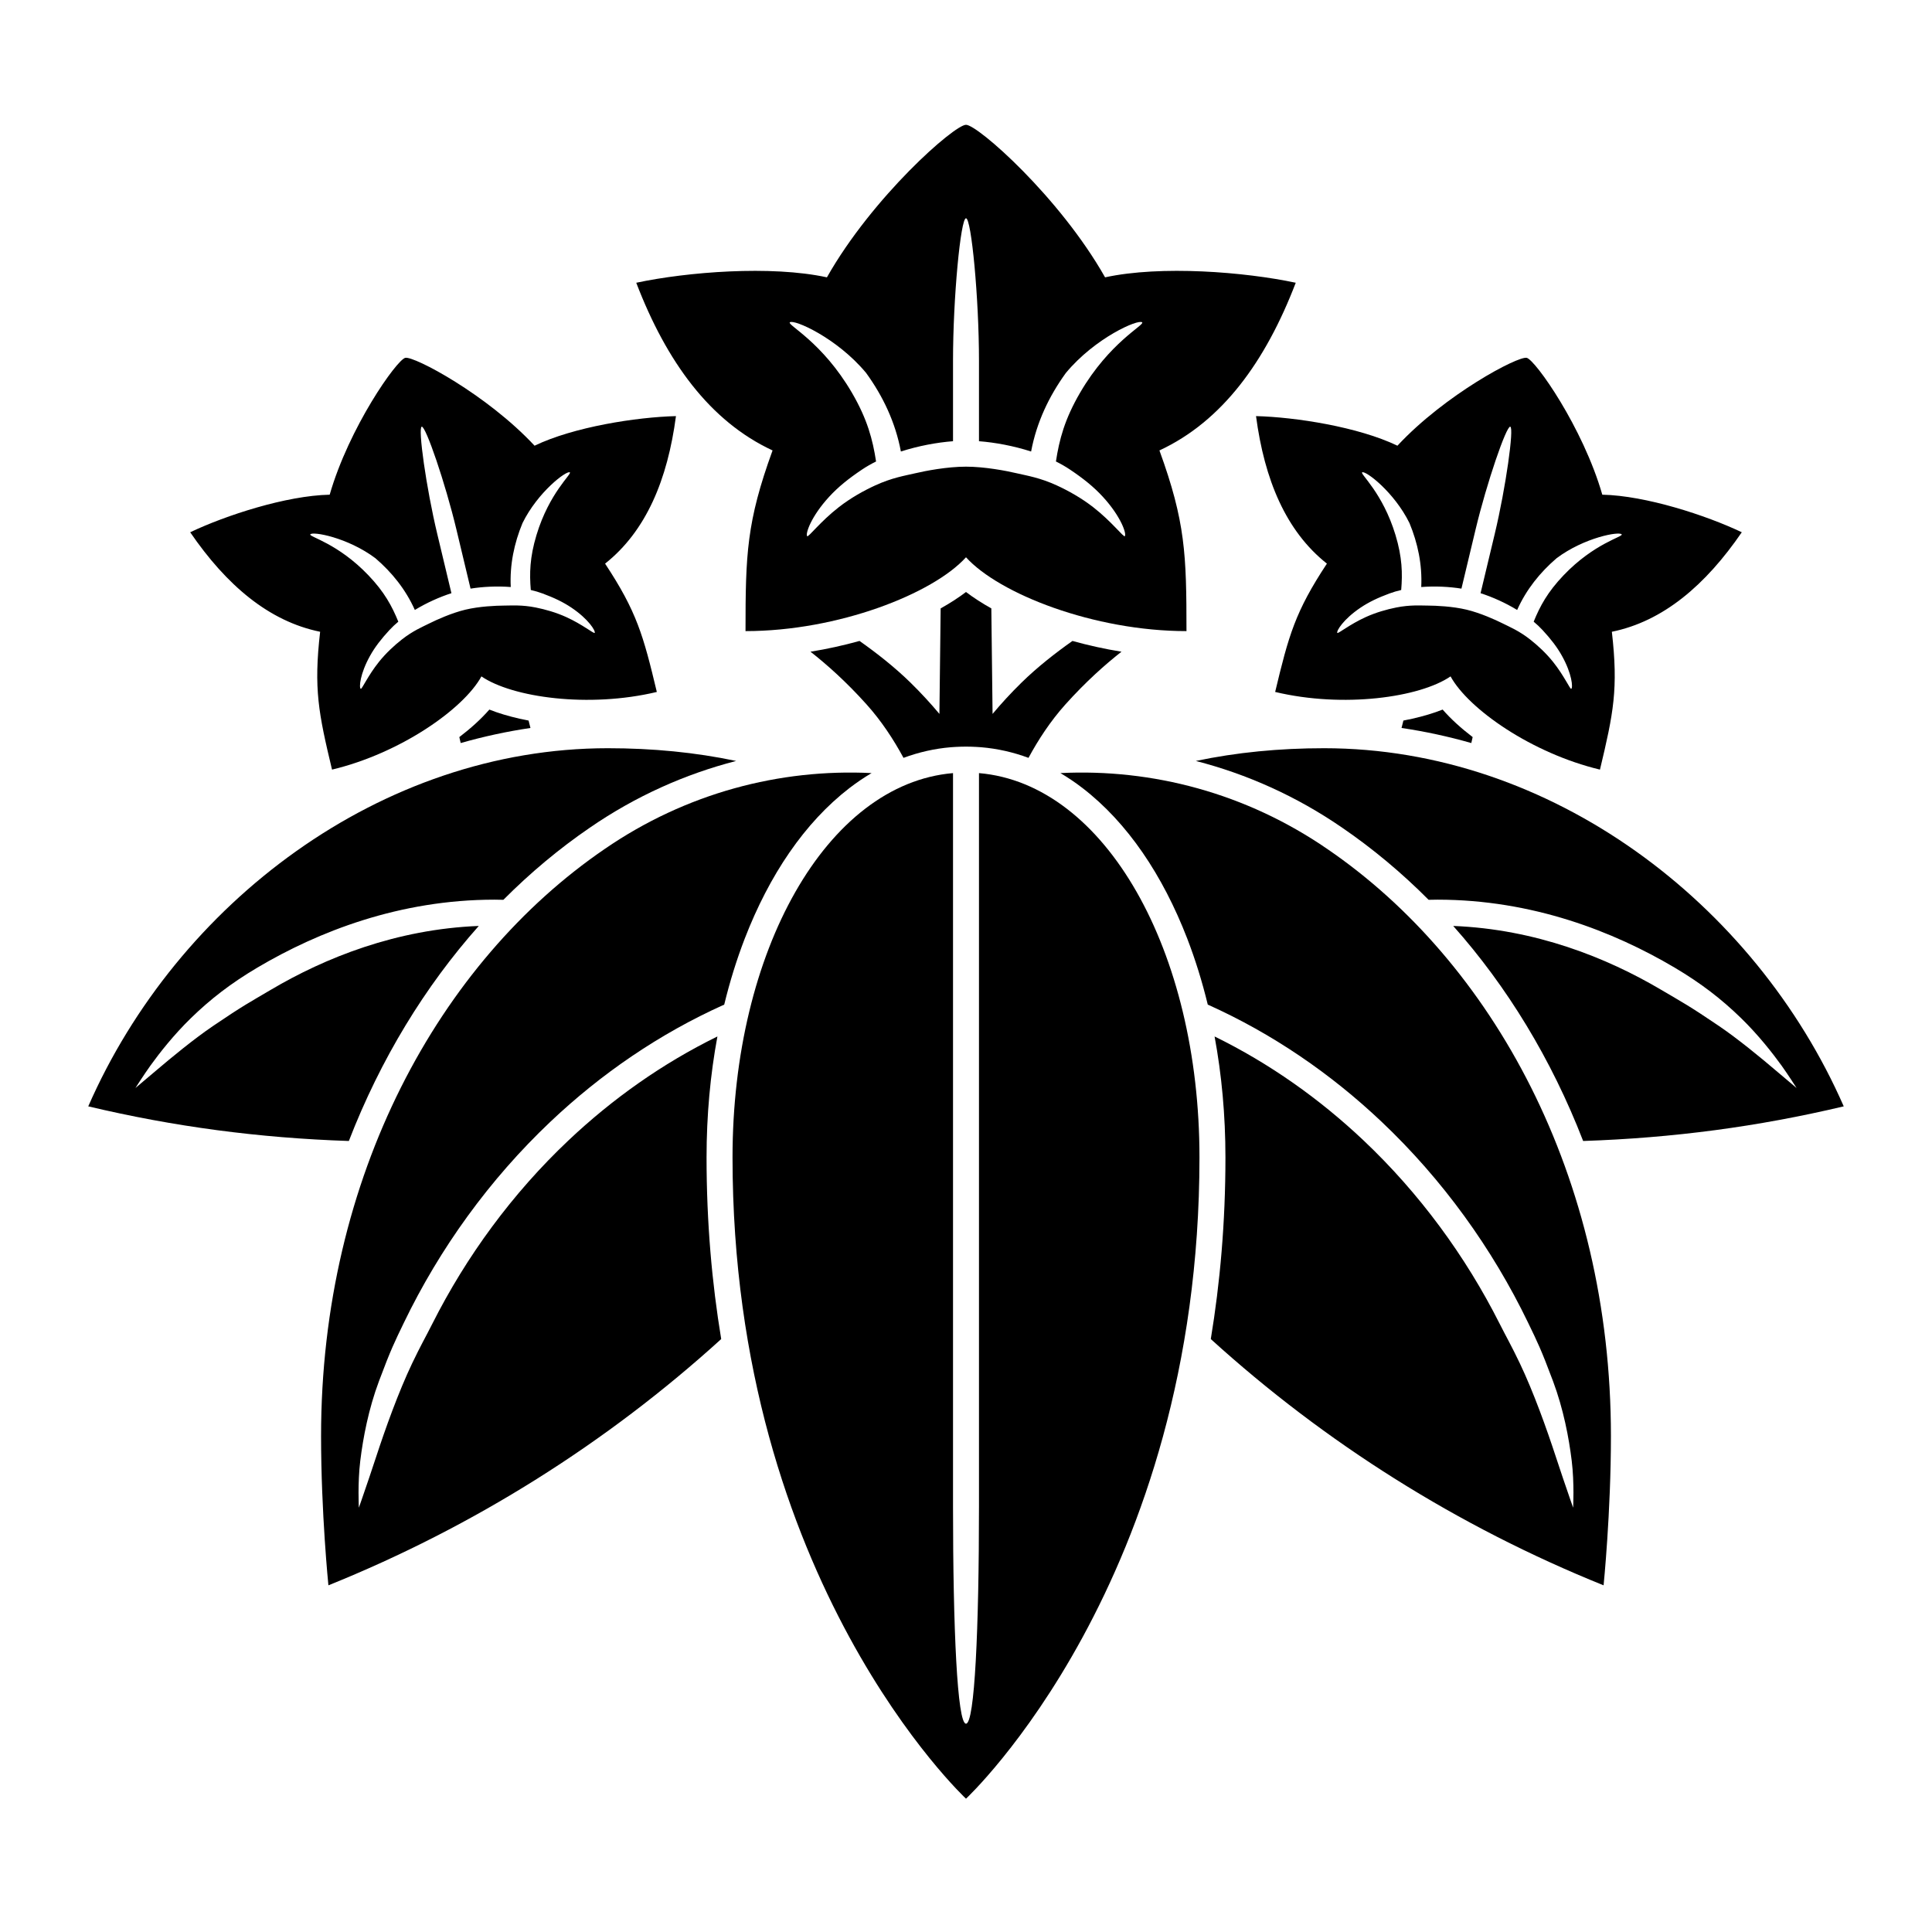 <?xml version="1.0" encoding="UTF-8" standalone="no"?>
<!-- Created with Inkscape (http://www.inkscape.org/) -->

<svg
   version="1.1"
   id="svg68891"
   width="793.701"
   height="793.701"
   viewBox="0 0 793.701 793.701"
   sodipodi:docname="Sasa Rindou.svg"
   inkscape:version="1.2 (dc2aeda, 2022-05-15)"
   xmlns:inkscape="http://www.inkscape.org/namespaces/inkscape"
   xmlns:sodipodi="http://sodipodi.sourceforge.net/DTD/sodipodi-0.dtd"
   xmlns="http://www.w3.org/2000/svg"
   xmlns:svg="http://www.w3.org/2000/svg">
  <defs
     id="defs68895">
    <clipPath
       clipPathUnits="userSpaceOnUse"
       id="clipPath69567">
      <path
         d="M -557.064,585.848 H 38.211 V -9.428 H -557.064 Z"
         id="path69569"
         style="stroke-width:1" />
    </clipPath>
    <clipPath
       clipPathUnits="userSpaceOnUse"
       id="clipPath69573">
      <path
         d="M -542.933,584.573 H 52.343 V -10.703 H -542.933 Z"
         id="path69575"
         style="stroke-width:1" />
    </clipPath>
    <clipPath
       clipPathUnits="userSpaceOnUse"
       id="clipPath69579">
      <path
         d="M -528.09,575.381 H 67.186 V -19.895 H -528.09 Z"
         id="path69581"
         style="stroke-width:1" />
    </clipPath>
    <clipPath
       clipPathUnits="userSpaceOnUse"
       id="clipPath69585">
      <path
         d="M -548.983,585.852 H 46.293 V -9.424 H -548.983 Z"
         id="path69587"
         style="stroke-width:1" />
    </clipPath>
    <clipPath
       clipPathUnits="userSpaceOnUse"
       id="clipPath69591">
      <path
         d="M -545.417,584.573 H 49.859 V -10.703 H -545.417 Z"
         id="path69593"
         style="stroke-width:1" />
    </clipPath>
    <clipPath
       clipPathUnits="userSpaceOnUse"
       id="clipPath69597">
      <path
         d="M -540.821,585.848 H 54.455 V -9.428 H -540.821 Z"
         id="path69599"
         style="stroke-width:1" />
    </clipPath>
    <clipPath
       clipPathUnits="userSpaceOnUse"
       id="clipPath69603">
      <path
         d="m -162.866,222.012 h 595.276 v -595.276 h -595.276 z"
         id="path69605"
         style="stroke-width:1" />
    </clipPath>
    <clipPath
       clipPathUnits="userSpaceOnUse"
       id="clipPath69609">
      <path
         d="m -487.789,351.553 h 595.276 v -595.276 h -595.276 z"
         id="path69611"
         style="stroke-width:1" />
    </clipPath>
    <clipPath
       clipPathUnits="userSpaceOnUse"
       id="clipPath69616">
      <path
         d="M -431.834,224.296 H 163.442 V -370.98 h -595.276 z"
         id="path69618"
         style="stroke-width:1" />
    </clipPath>
    <clipPath
       clipPathUnits="userSpaceOnUse"
       id="clipPath69622">
      <path
         d="M -419.166,187.25 H 176.11 v -595.276 h -595.276 z"
         id="path69624"
         style="stroke-width:1" />
    </clipPath>
    <clipPath
       clipPathUnits="userSpaceOnUse"
       id="clipPath69628">
      <path
         d="M -576.369,585.588 H 18.907 V -9.688 H -576.369 Z"
         id="path69630"
         style="stroke-width:1" />
    </clipPath>
    <clipPath
       clipPathUnits="userSpaceOnUse"
       id="clipPath69635">
      <path
         d="m -278.382,233.505 h 595.276 v -595.276 h -595.276 z"
         id="path69637"
         style="stroke-width:1" />
    </clipPath>
    <clipPath
       clipPathUnits="userSpaceOnUse"
       id="clipPath69641">
      <path
         d="m -183.234,195.004 h 595.276 v -595.276 h -595.276 z"
         id="path69643"
         style="stroke-width:1" />
    </clipPath>
    <clipPath
       clipPathUnits="userSpaceOnUse"
       id="clipPath69647">
      <path
         d="m -332.788,121 h 595.276 v -595.276 h -595.276 z"
         id="path69649"
         style="stroke-width:1" />
    </clipPath>
    <clipPath
       clipPathUnits="userSpaceOnUse"
       id="clipPath69653">
      <path
         d="m -420.113,351.366 h 595.276 v -595.276 h -595.276 z"
         id="path69655"
         style="stroke-width:1" />
    </clipPath>
    <clipPath
       clipPathUnits="userSpaceOnUse"
       id="clipPath69659">
      <path
         d="m -297.638,531.092 h 595.276 v -595.276 h -595.276 z"
         id="path69661"
         style="stroke-width:1" />
    </clipPath>
    <clipPath
       clipPathUnits="userSpaceOnUse"
       id="clipPath69665">
      <path
         d="M -584.194,578.938 H 11.082 V -16.338 H -584.194 Z"
         id="path69667"
         style="stroke-width:1" />
    </clipPath>
    <clipPath
       clipPathUnits="userSpaceOnUse"
       id="clipPath69671">
      <path
         d="m -221.045,319.348 h 595.276 v -595.276 h -595.276 z"
         id="path69673"
         style="stroke-width:1" />
    </clipPath>
    <clipPath
       clipPathUnits="userSpaceOnUse"
       id="clipPath69677">
      <path
         d="M -538.222,577.948 H 57.054 V -17.328 H -538.222 Z"
         id="path69679"
         style="stroke-width:1" />
    </clipPath>
    <clipPath
       clipPathUnits="userSpaceOnUse"
       id="clipPath69683">
      <path
         d="m -147.519,285.296 h 595.276 V -309.98 h -595.276 z"
         id="path69685"
         style="stroke-width:1" />
    </clipPath>
    <clipPath
       clipPathUnits="userSpaceOnUse"
       id="clipPath69690">
      <path
         d="M -572.817,586.135 H 22.459 V -9.141 H -572.817 Z"
         id="path69692"
         style="stroke-width:1" />
    </clipPath>
    <clipPath
       clipPathUnits="userSpaceOnUse"
       id="clipPath69696">
      <path
         d="M -567.775,585.852 H 27.501 V -9.424 H -567.775 Z"
         id="path69698"
         style="stroke-width:1" />
    </clipPath>
    <clipPath
       clipPathUnits="userSpaceOnUse"
       id="clipPath69702">
      <path
         d="M -556.401,578.014 H 38.875 V -17.262 H -556.401 Z"
         id="path69704"
         style="stroke-width:1" />
    </clipPath>
    <clipPath
       clipPathUnits="userSpaceOnUse"
       id="clipPath69708">
      <path
         d="M -586.545,579.503 H 8.731 V -15.773 H -586.545 Z"
         id="path69710"
         style="stroke-width:1" />
    </clipPath>
    <clipPath
       clipPathUnits="userSpaceOnUse"
       id="clipPath69715">
      <path
         d="M -550.264,577.325 H 45.012 V -17.951 H -550.264 Z"
         id="path69717"
         style="stroke-width:1" />
    </clipPath>
    <clipPath
       clipPathUnits="userSpaceOnUse"
       id="clipPath69721">
      <path
         d="M -531.192,581.588 H 64.084 V -13.688 H -531.192 Z"
         id="path69723"
         style="stroke-width:1" />
    </clipPath>
    <clipPath
       clipPathUnits="userSpaceOnUse"
       id="clipPath69727">
      <path
         d="M -574.546,585.852 H 20.73 V -9.424 H -574.546 Z"
         id="path69729"
         style="stroke-width:1" />
    </clipPath>
    <clipPath
       clipPathUnits="userSpaceOnUse"
       id="clipPath69733">
      <path
         d="M -557.495,577.85 H 37.781 V -17.426 H -557.495 Z"
         id="path69735"
         style="stroke-width:1" />
    </clipPath>
    <clipPath
       clipPathUnits="userSpaceOnUse"
       id="clipPath69739">
      <path
         d="M -568.227,575.819 H 27.049 V -19.457 H -568.227 Z"
         id="path69741"
         style="stroke-width:1" />
    </clipPath>
    <clipPath
       clipPathUnits="userSpaceOnUse"
       id="clipPath69745">
      <path
         d="M -564.573,585.848 H 30.703 V -9.428 H -564.573 Z"
         id="path69747"
         style="stroke-width:1" />
    </clipPath>
    <clipPath
       clipPathUnits="userSpaceOnUse"
       id="clipPath69751">
      <path
         d="M -561.413,585.852 H 33.863 V -9.424 H -561.413 Z"
         id="path69753"
         style="stroke-width:1" />
    </clipPath>
    <clipPath
       clipPathUnits="userSpaceOnUse"
       id="clipPath69757">
      <path
         d="M -536.698,584.573 H 58.578 V -10.703 H -536.698 Z"
         id="path69759"
         style="stroke-width:1" />
    </clipPath>
    <clipPath
       clipPathUnits="userSpaceOnUse"
       id="clipPath69763">
      <path
         d="M -553.898,585.848 H 41.378 V -9.428 H -553.898 Z"
         id="path69765"
         style="stroke-width:1" />
    </clipPath>
  </defs>
  <sodipodi:namedview
     id="namedview68893"
     pagecolor="#ffffff"
     bordercolor="#000000"
     borderopacity="0.25"
     inkscape:showpageshadow="2"
     inkscape:pageopacity="0.0"
     inkscape:pagecheckerboard="0"
     inkscape:deskcolor="#d1d1d1"
     showgrid="false"
     inkscape:zoom="0.29734106"
     inkscape:cx="-215.24105"
     inkscape:cy="396.85068"
     inkscape:window-width="1419"
     inkscape:window-height="456"
     inkscape:window-x="0"
     inkscape:window-y="25"
     inkscape:window-maximized="0"
     inkscape:current-layer="svg68891">
    <inkscape:page
       x="0"
       y="0"
       id="page68897"
       width="793.701"
       height="793.701" />
  </sodipodi:namedview>
  <path
     d="m 196.692,380.395 c -33.794,1.334 -63.032,12.983 -85.531,26.294 -8.513,5.029 -11.196,6.357 -23.633,14.797 -7.868,5.339 -17.301,13.123 -23.14,18.096 -3.351,2.857 -8.756,7.391 -8.756,7.391 0,0 3.643,-5.711 6.156,-9.192 3.623,-5.022 9.512,-12.579 16.676,-19.548 8.033,-7.81 16.395,-14.279 27.27,-20.724 25.095,-14.847 58.451,-27.904 97.419,-27.911 1.194,0.003 2.416,0.024 3.644,0.06 11.077,-11.124 22.966,-21.045 35.51,-29.627 18.814,-12.954 39.182,-22.038 60.119,-27.414 -16.713,-3.523 -34.251,-5.236 -52.697,-5.236 -93.241,0 -176.916,63.673 -213.474,147.13 35.201,8.347 70.117,12.997 107.059,14.227 13.043,-33.703 31.326,-63.56 53.378,-88.343"
     style="fill:#000000;fill-opacity:1;fill-rule:nonzero;stroke:none"
     id="path69011" />
  <path
     d="m 294.726,425.798 c -2.915,15.708 -4.457,32.377 -4.46,49.666 -0.003,26.828 2.227,51.716 6.017,74.643 -46.934,42.647 -101.606,77.086 -161.365,101.174 0,0 -3.018,-29.754 -3.018,-61.345 0,-106.666 48.661,-194.775 116.459,-241.119 33.467,-23.039 72.027,-33.077 109.7,-31.221 -3.133,1.849 -6.168,3.909 -9.096,6.158 -18.432,14.188 -32.928,35.756 -43.01,61.844 -3.302,8.563 -6.123,17.627 -8.426,27.107 -26.668,11.97 -50.621,28.46 -71.308,48.033 -25.201,23.836 -45.614,52.229 -60.306,82.688 -3.776,7.83 -5.313,10.85 -10.211,23.942 -4.304,11.506 -6.537,23.294 -7.692,32.729 -1.128,9.206 -0.585,19.296 -0.585,19.296 0,0 1.672,-4.71 4.228,-12.276 1.124,-3.328 1.836,-5.462 2.809,-8.432 3.895,-11.882 9.203,-26.734 14.847,-38.575 3.503,-7.348 5.643,-11.003 8.3,-16.282 13.965,-27.708 32.882,-53.552 55.94,-75.34 18.02,-17.026 38.532,-31.586 61.177,-42.69"
     style="fill:#000000;fill-opacity:1;fill-rule:nonzero;stroke:none"
     id="path69015" />
  <path
     d="m 443.716,161.335 c -6.364,10.918 -8.553,19.302 -9.922,28.25 2.036,1.01 3.965,2.111 5.745,3.304 5.509,3.691 9.777,7.112 13.528,11.196 7.497,8.161 9.839,15.271 9.027,16.192 -0.483,0.549 -5.344,-5.973 -13.027,-11.943 -4.861,-3.778 -10.148,-6.718 -14.861,-8.89 -6.999,-3.222 -12.364,-4.044 -16.556,-5.026 -4.191,-0.985 -13.066,-2.703 -20.8,-2.703 -7.736,0 -16.61,1.718 -20.802,2.703 -4.192,0.982 -9.557,1.804 -16.556,5.026 -4.713,2.172 -10,5.112 -14.86,8.89 -7.684,5.97 -12.545,12.492 -13.027,11.943 -0.811,-0.921 1.529,-8.031 9.027,-16.192 3.75,-4.084 8.018,-7.505 13.527,-11.196 1.78,-1.193 3.709,-2.294 5.747,-3.304 -1.371,-8.948 -3.559,-17.332 -9.924,-28.25 -12.111,-20.779 -26.6,-27.834 -25.508,-28.899 1.512,-1.471 19.34,6.308 31.352,20.787 6.918,9.546 12.032,20.306 14.274,32.265 7.18,-2.312 14.767,-3.721 21.416,-4.229 v -33.091 c 0,-25.779 3.134,-58.5 5.334,-58.5 2.198,0 5.333,32.721 5.333,58.5 v 33.091 c 6.648,0.508 14.235,1.917 21.415,4.229 2.242,-11.959 7.356,-22.719 14.274,-32.265 12.012,-14.479 29.84,-22.258 31.352,-20.787 1.092,1.065 -13.397,8.12 -25.508,28.899 m 88.599,-45.176 c -20.89,-4.446 -55.332,-7.223 -78.332,-2.223 C 435.316,80.936 401.65,51.27 396.85,51.27 c -4.802,0 -38.468,29.667 -57.135,62.666 -23,-5 -57.442,-2.223 -78.332,2.223 12.444,32.444 30.223,56.888 56,68.888 -10.666,29.333 -11.112,42.666 -11.112,74.222 38,0 77,-15.333 90.579,-30.333 13.577,15 52.577,30.333 90.577,30.333 0,-31.556 -0.446,-44.889 -11.112,-74.222 25.777,-12 43.556,-36.444 56,-68.888"
     style="fill:#000000;fill-opacity:1;fill-rule:nonzero;stroke:none"
     id="path69019" />
  <path
     d="m 396.85,708.123 c 3.578,0 5.333,-39.068 5.333,-89.21 V 317.607 c 51.919,4.42 90.581,73.098 90.581,157.861 0,174.134 -95.914,263.467 -95.914,263.467 0,0 -95.915,-89.333 -95.915,-263.467 0,-84.763 38.663,-153.441 90.581,-157.861 v 301.306 c 0,50.142 1.755,89.21 5.334,89.21"
     style="fill:#000000;fill-opacity:1;fill-rule:nonzero;stroke:none"
     id="path69023" />
  <path
     d="m 560.149,468.488 v 0 c 23.058,21.79 41.975,47.634 55.94,75.342 2.657,5.278 4.797,8.932 8.301,16.281 5.643,11.841 10.952,26.692 14.846,38.574 0.973,2.97 1.685,5.106 2.809,8.434 2.556,7.564 4.228,12.276 4.228,12.276 0,0 0.543,-10.092 -0.585,-19.298 -1.155,-9.434 -3.388,-21.223 -7.692,-32.729 -4.898,-13.09 -6.434,-16.112 -10.21,-23.942 -14.693,-30.459 -35.106,-58.852 -60.307,-82.688 -20.687,-19.572 -44.639,-36.061 -71.307,-48.033 -2.304,-9.479 -5.125,-18.544 -8.427,-27.106 -10.082,-26.089 -24.577,-47.657 -43.01,-61.843 -2.928,-2.251 -5.963,-4.311 -9.096,-6.159 37.673,-1.857 76.233,8.181 109.701,31.221 67.797,46.343 116.458,134.452 116.458,241.118 0,31.591 -3.017,61.347 -3.017,61.347 -59.76,-24.09 -114.432,-58.529 -161.366,-101.175 3.79,-22.926 6.02,-47.814 6.017,-74.644 -0.003,-17.287 -1.545,-33.957 -4.46,-49.666 22.647,11.105 43.157,25.664 61.177,42.69"
     style="fill:#000000;fill-opacity:1;fill-rule:nonzero;stroke:none"
     id="path69027" />
  <path
     d="m 371.175,311.341 c -4.028,-7.457 -9.025,-15.096 -15.127,-21.905 -8.412,-9.39 -16.484,-16.531 -23.081,-21.704 6.924,-1.118 13.681,-2.62 20.137,-4.424 7.123,5.025 14.536,10.85 20.944,17.128 4.395,4.305 8.344,8.625 11.882,12.854 l 0.509,-43.35 c 3.789,-2.115 7.273,-4.356 10.411,-6.738 3.136,2.382 6.621,4.623 10.409,6.738 l 0.509,43.35 c 3.539,-4.229 7.488,-8.549 11.882,-12.854 6.409,-6.278 13.822,-12.103 20.944,-17.128 6.456,1.804 13.214,3.306 20.138,4.424 -6.597,5.173 -14.669,12.314 -23.082,21.704 -6.1,6.808 -11.094,14.448 -15.122,21.904 -6.226,-2.304 -12.729,-3.798 -19.44,-4.362 0,0 -3.184,-0.256 -6.238,-0.256 -3.055,0 -6.24,0.256 -6.24,0.256 -6.708,0.564 -13.21,2.06 -19.435,4.363"
     style="fill:#000000;fill-opacity:1;fill-rule:nonzero;stroke:none"
     id="path69031" />
  <path
     d="m 244.311,260.006 c -0.257,0.49 -4.986,-3.46 -11.697,-6.505 -4.247,-1.924 -8.659,-3.161 -12.512,-3.929 -5.723,-1.14 -9.82,-0.802 -13.08,-0.787 -3.26,0.015 -10.101,0.309 -15.797,1.673 -5.7,1.363 -11.932,4.191 -14.847,5.652 -2.914,1.464 -6.721,3.016 -11.31,6.62 -3.087,2.43 -6.464,5.527 -9.379,9.164 -4.608,5.751 -7.04,11.412 -7.493,11.094 -0.76,-0.536 -0.286,-6.184 3.8,-13.518 2.041,-3.668 4.582,-6.94 7.99,-10.628 1.099,-1.193 2.33,-2.344 3.65,-3.448 -2.584,-6.349 -5.674,-12.138 -12.286,-19.06 -12.577,-13.172 -24.494,-15.817 -23.877,-16.794 0.855,-1.348 15.357,1.24 26.755,9.79 6.778,5.815 12.441,12.84 16.198,21.252 4.879,-2.968 10.22,-5.341 15.028,-6.885 -1.204,-5.037 -3.461,-14.477 -5.829,-24.376 -4.54,-18.988 -7.993,-43.642 -6.373,-44.029 1.62,-0.388 9.69,23.162 14.232,42.15 2.365,9.898 4.624,19.34 5.828,24.375 4.986,-0.797 10.822,-1.095 16.518,-0.656 -0.453,-9.204 1.417,-18.029 4.832,-26.28 6.296,-12.781 18.06,-21.65 19.431,-20.833 0.992,0.592 -8.436,8.341 -13.699,25.777 -2.764,9.165 -2.9,15.725 -2.333,22.556 1.677,0.387 3.294,0.859 4.814,1.425 4.71,1.747 8.455,3.515 11.936,5.862 6.96,4.693 9.936,9.517 9.5,10.338 m 33.388,-89.059 c -16.17,0.405 -42.028,4.424 -58.088,12.158 -19.562,-21.02 -49.586,-36.942 -53.122,-36.096 -3.537,0.846 -23.109,28.627 -31.045,56.221 -17.826,0.367 -42.706,8.479 -57.308,15.432 14.879,21.706 32.28,36.582 53.38,40.879 -2.69,23.487 -0.671,33.384 4.888,56.629 27.99,-6.692 54.014,-24.857 61.377,-38.296 12.642,8.659 44.068,13.083 72.058,6.39 -5.557,-23.242 -8.233,-32.984 -21.256,-52.714 16.872,-13.378 25.663,-34.516 29.116,-60.603"
     style="fill:#000000;fill-opacity:1;fill-rule:nonzero;stroke:none"
     id="path69035" />
  <path
     d="m 166.959,148.916 -0.47,-1.91 0.317,1.328 v -0.032 l 0.151,0.608 z"
     style="fill:#000000;fill-opacity:1;fill-rule:nonzero;stroke:none"
     id="path69039" />
  <path
     d="m 217.154,296.017 c -1.261,-0.237 -2.503,-0.492 -3.721,-0.765 -4.459,-1.02 -8.599,-2.232 -12.398,-3.747 -3.437,3.933 -7.59,7.684 -12.333,11.304 l 0.555,2.448 c 9.369,-2.675 18.937,-4.755 28.664,-6.195 z"
     style="fill:#000000;fill-opacity:1;fill-rule:nonzero;stroke:none"
     id="path69043" />
  <path
     d="m 650.384,468.738 c 36.942,-1.23 71.858,-5.88 107.059,-14.227 -36.558,-83.457 -120.233,-147.13 -213.475,-147.13 -18.445,0 -35.983,1.713 -52.696,5.236 20.937,5.376 41.305,14.458 60.119,27.413 12.544,8.583 24.433,18.503 35.51,29.628 1.228,-0.036 2.45,-0.057 3.644,-0.06 38.968,0.007 72.324,13.064 97.419,27.911 10.876,6.445 19.237,12.914 27.27,20.724 7.164,6.969 13.054,14.526 16.676,19.546 2.512,3.483 6.156,9.194 6.156,9.194 0,0 -5.405,-4.535 -8.757,-7.391 -5.839,-4.975 -15.271,-12.759 -23.139,-18.096 -12.437,-8.441 -15.12,-9.769 -23.633,-14.797 -22.499,-13.311 -51.737,-24.96 -85.53,-26.294 22.051,24.783 40.334,54.64 53.377,88.343"
     style="fill:#000000;fill-opacity:1;fill-rule:nonzero;stroke:none"
     id="path69047" />
  <path
     d="m 558.887,249.668 c 3.481,-2.347 7.226,-4.115 11.936,-5.862 1.52,-0.566 3.137,-1.038 4.814,-1.425 0.567,-6.831 0.431,-13.391 -2.333,-22.556 -5.263,-17.436 -14.691,-25.185 -13.699,-25.777 1.371,-0.817 13.135,8.052 19.431,20.833 3.415,8.251 5.285,17.076 4.832,26.28 5.696,-0.439 11.532,-0.141 16.518,0.656 1.204,-5.035 3.463,-14.477 5.828,-24.375 4.542,-18.988 12.612,-42.538 14.232,-42.15 1.62,0.387 -1.833,25.041 -6.373,44.029 -2.368,9.899 -4.625,19.339 -5.829,24.375 4.808,1.545 10.149,3.918 15.028,6.886 3.757,-8.412 9.42,-15.438 16.198,-21.252 11.398,-8.55 25.9,-11.138 26.755,-9.79 0.617,0.977 -11.3,3.622 -23.877,16.794 -6.612,6.922 -9.702,12.711 -12.286,19.06 1.32,1.104 2.551,2.255 3.65,3.448 3.408,3.687 5.949,6.96 7.99,10.628 4.086,7.334 4.56,12.982 3.8,13.518 -0.453,0.318 -2.885,-5.343 -7.493,-11.094 -2.915,-3.638 -6.292,-6.734 -9.379,-9.164 -4.589,-3.604 -8.396,-5.156 -11.31,-6.62 -2.915,-1.461 -9.147,-4.289 -14.847,-5.652 -5.696,-1.364 -12.537,-1.658 -15.797,-1.673 -3.26,-0.015 -7.357,-0.353 -13.08,0.787 -3.853,0.768 -8.265,2.005 -12.512,3.929 -6.711,3.045 -11.44,6.995 -11.697,6.505 -0.436,-0.821 2.54,-5.645 9.5,-10.338 M 545.115,231.55 c -13.023,19.73 -15.699,29.472 -21.256,52.714 27.99,6.693 59.416,2.268 72.058,-6.39 7.363,13.439 33.387,31.603 61.377,38.296 5.559,-23.245 7.578,-33.142 4.888,-56.629 21.1,-4.297 38.502,-19.173 53.38,-40.879 -14.602,-6.953 -39.482,-15.065 -57.308,-15.432 -7.936,-27.594 -27.508,-55.375 -31.045,-56.221 -3.536,-0.846 -33.56,15.075 -53.122,36.096 -16.06,-7.734 -41.918,-11.753 -58.088,-12.158 3.453,26.087 12.244,47.225 29.116,60.603"
     style="fill:#000000;fill-opacity:1;fill-rule:nonzero;stroke:none"
     id="path69051" />
  <path
     d="m 626.739,148.916 0.003,-0.006 0.151,-0.608 v 0.032 l 0.317,-1.328 z"
     style="fill:#000000;fill-opacity:1;fill-rule:nonzero;stroke:none"
     id="path69055" />
  <path
     d="m 575.777,299.062 c 9.727,1.44 19.295,3.52 28.664,6.195 l 0.555,-2.448 c -4.743,-3.62 -8.896,-7.371 -12.333,-11.304 -3.799,1.515 -7.939,2.727 -12.398,3.747 -1.218,0.273 -2.46,0.528 -3.721,0.765 z"
     style="fill:#000000;fill-opacity:1;fill-rule:nonzero;stroke:none"
     id="path69059" />
</svg>
